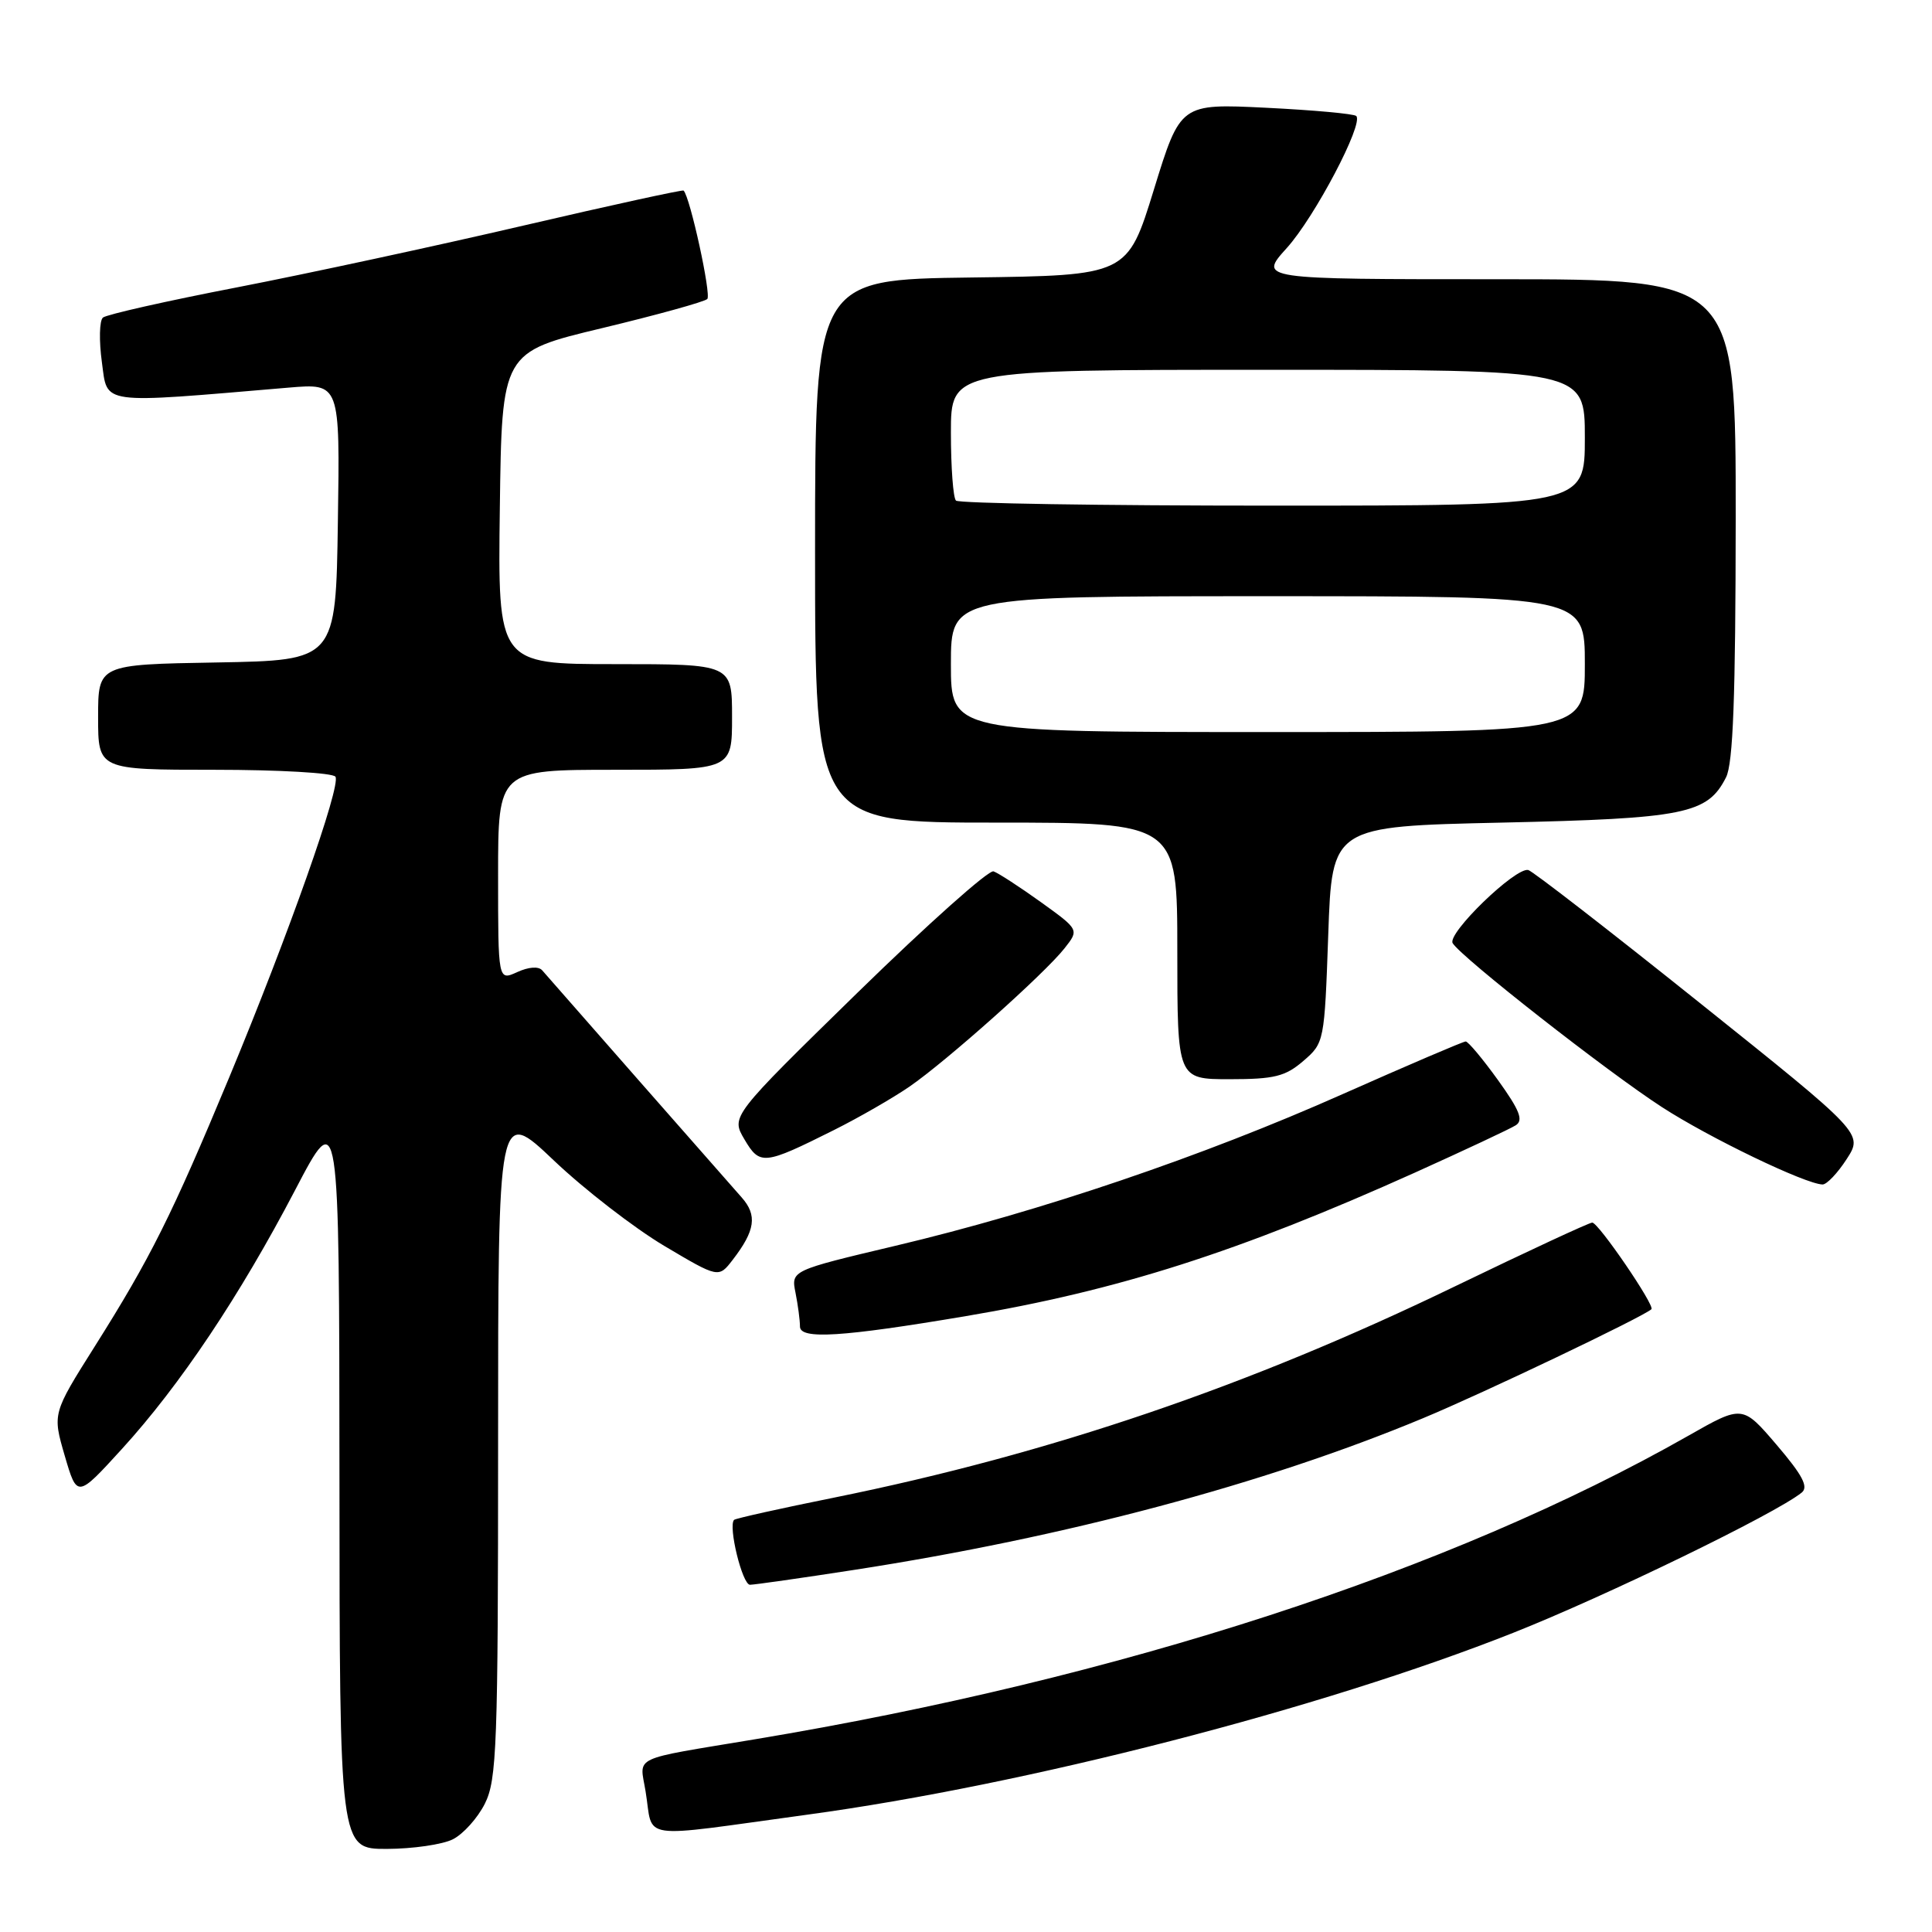 <?xml version="1.0" encoding="UTF-8" standalone="no"?>
<!DOCTYPE svg PUBLIC "-//W3C//DTD SVG 1.1//EN" "http://www.w3.org/Graphics/SVG/1.1/DTD/svg11.dtd" >
<svg xmlns="http://www.w3.org/2000/svg" xmlns:xlink="http://www.w3.org/1999/xlink" version="1.1" viewBox="0 0 256 256">
 <g >
 <path fill="currentColor"
d=" M 60.00 243.72 C 61.38 243.03 63.29 240.90 64.25 238.99 C 65.83 235.82 66.00 231.37 66.00 191.12 C 66.00 146.75 66.00 146.75 73.38 153.76 C 77.44 157.62 84.02 162.70 87.99 165.07 C 95.22 169.36 95.22 169.36 97.09 166.93 C 100.08 163.05 100.37 161.03 98.27 158.66 C 96.26 156.40 73.24 130.18 71.85 128.58 C 71.37 128.02 70.06 128.11 68.53 128.81 C 66.00 129.96 66.00 129.96 66.00 115.98 C 66.00 102.00 66.00 102.00 81.50 102.00 C 97.00 102.00 97.00 102.00 97.00 95.00 C 97.00 88.00 97.00 88.00 81.48 88.00 C 65.96 88.00 65.96 88.00 66.23 67.33 C 66.50 46.66 66.50 46.66 79.77 43.48 C 87.06 41.73 93.34 39.99 93.72 39.62 C 94.27 39.06 91.45 26.13 90.58 25.25 C 90.45 25.12 80.90 27.20 69.36 29.89 C 57.82 32.58 40.76 36.26 31.44 38.07 C 22.12 39.87 14.11 41.68 13.64 42.08 C 13.17 42.48 13.11 45.14 13.50 47.99 C 14.28 53.69 12.92 53.51 38.27 51.36 C 45.05 50.79 45.05 50.79 44.77 69.15 C 44.50 87.50 44.50 87.50 28.75 87.78 C 13.00 88.05 13.00 88.05 13.00 95.03 C 13.00 102.00 13.00 102.00 28.44 102.00 C 36.93 102.00 44.14 102.41 44.45 102.92 C 45.20 104.13 38.23 123.85 30.38 142.74 C 22.76 161.05 19.92 166.73 12.56 178.40 C 6.95 187.30 6.95 187.30 8.58 192.90 C 10.22 198.50 10.22 198.50 16.15 192.00 C 23.85 183.56 31.78 171.70 39.09 157.72 C 44.95 146.50 44.95 146.50 44.98 195.75 C 45.00 245.00 45.00 245.00 51.25 244.99 C 54.69 244.98 58.62 244.41 60.00 243.72 Z  M 107.00 240.45 C 135.97 236.51 175.09 226.43 200.50 216.36 C 212.82 211.48 235.27 200.57 238.73 197.78 C 239.67 197.03 238.85 195.48 235.43 191.47 C 230.89 186.16 230.89 186.16 223.70 190.25 C 192.17 208.17 148.31 222.43 100.00 230.47 C 83.38 233.24 84.76 232.58 85.54 237.35 C 86.64 243.95 84.06 243.58 107.00 240.45 Z  M 113.17 208.02 C 141.09 203.71 167.59 196.65 188.51 187.94 C 196.58 184.59 217.66 174.52 218.82 173.48 C 219.33 173.02 211.80 162.00 210.98 162.00 C 210.58 162.00 202.43 165.79 192.87 170.41 C 165.47 183.68 139.15 192.64 110.53 198.44 C 103.43 199.87 97.46 201.20 97.27 201.39 C 96.46 202.21 98.36 210.00 99.38 209.99 C 100.00 209.98 106.20 209.10 113.17 208.02 Z  M 128.00 174.39 C 148.18 170.99 164.11 165.89 187.50 155.37 C 194.10 152.39 200.10 149.58 200.84 149.11 C 201.89 148.45 201.38 147.14 198.50 143.13 C 196.47 140.31 194.54 138.00 194.21 138.00 C 193.89 138.00 186.55 141.14 177.92 144.97 C 159.33 153.24 137.77 160.55 118.66 165.07 C 104.82 168.35 104.82 168.35 105.41 171.30 C 105.73 172.92 106.00 174.93 106.00 175.77 C 106.00 177.51 111.53 177.17 128.00 174.39 Z  M 244.69 153.59 C 246.88 150.21 246.88 150.21 225.19 132.86 C 213.26 123.31 203.05 115.40 202.50 115.28 C 200.79 114.90 191.70 123.71 192.49 124.98 C 193.66 126.88 212.93 141.98 220.22 146.70 C 226.48 150.76 239.22 156.90 241.50 156.95 C 242.05 156.96 243.49 155.45 244.69 153.59 Z  M 110.50 149.74 C 113.80 148.09 118.30 145.50 120.50 143.99 C 125.40 140.62 138.42 129.01 141.06 125.65 C 143.00 123.19 143.00 123.19 137.90 119.52 C 135.10 117.51 132.28 115.68 131.65 115.46 C 131.02 115.23 122.93 122.45 113.67 131.49 C 96.85 147.93 96.85 147.93 98.64 150.97 C 100.69 154.44 101.20 154.39 110.50 149.74 Z  M 172.69 140.59 C 175.47 138.20 175.50 138.05 176.00 123.84 C 176.50 109.50 176.50 109.50 199.00 109.00 C 223.27 108.46 226.25 107.86 228.71 103.00 C 229.65 101.14 229.97 92.33 229.99 68.75 C 230.00 37.00 230.00 37.00 198.38 37.00 C 166.77 37.00 166.77 37.00 170.50 32.87 C 174.20 28.78 180.72 16.39 179.71 15.37 C 179.42 15.08 174.06 14.59 167.79 14.28 C 156.41 13.72 156.41 13.72 152.90 25.11 C 149.39 36.50 149.39 36.50 128.70 36.77 C 108.00 37.04 108.00 37.04 108.00 73.02 C 108.00 109.00 108.00 109.00 132.00 109.00 C 156.00 109.00 156.00 109.00 156.00 126.00 C 156.00 143.00 156.00 143.00 162.94 143.00 C 168.84 143.00 170.31 142.64 172.69 140.59 Z  M 126.00 88.00 C 126.00 79.00 126.00 79.00 168.00 79.00 C 210.00 79.00 210.00 79.00 210.00 88.00 C 210.00 97.00 210.00 97.00 168.00 97.00 C 126.00 97.00 126.00 97.00 126.00 88.00 Z  M 126.67 66.33 C 126.30 65.97 126.00 61.92 126.00 57.33 C 126.00 49.00 126.00 49.00 168.00 49.00 C 210.00 49.00 210.00 49.00 210.00 58.00 C 210.00 67.00 210.00 67.00 168.67 67.00 C 145.93 67.00 127.03 66.70 126.67 66.33 Z "/>
</g>
</svg>